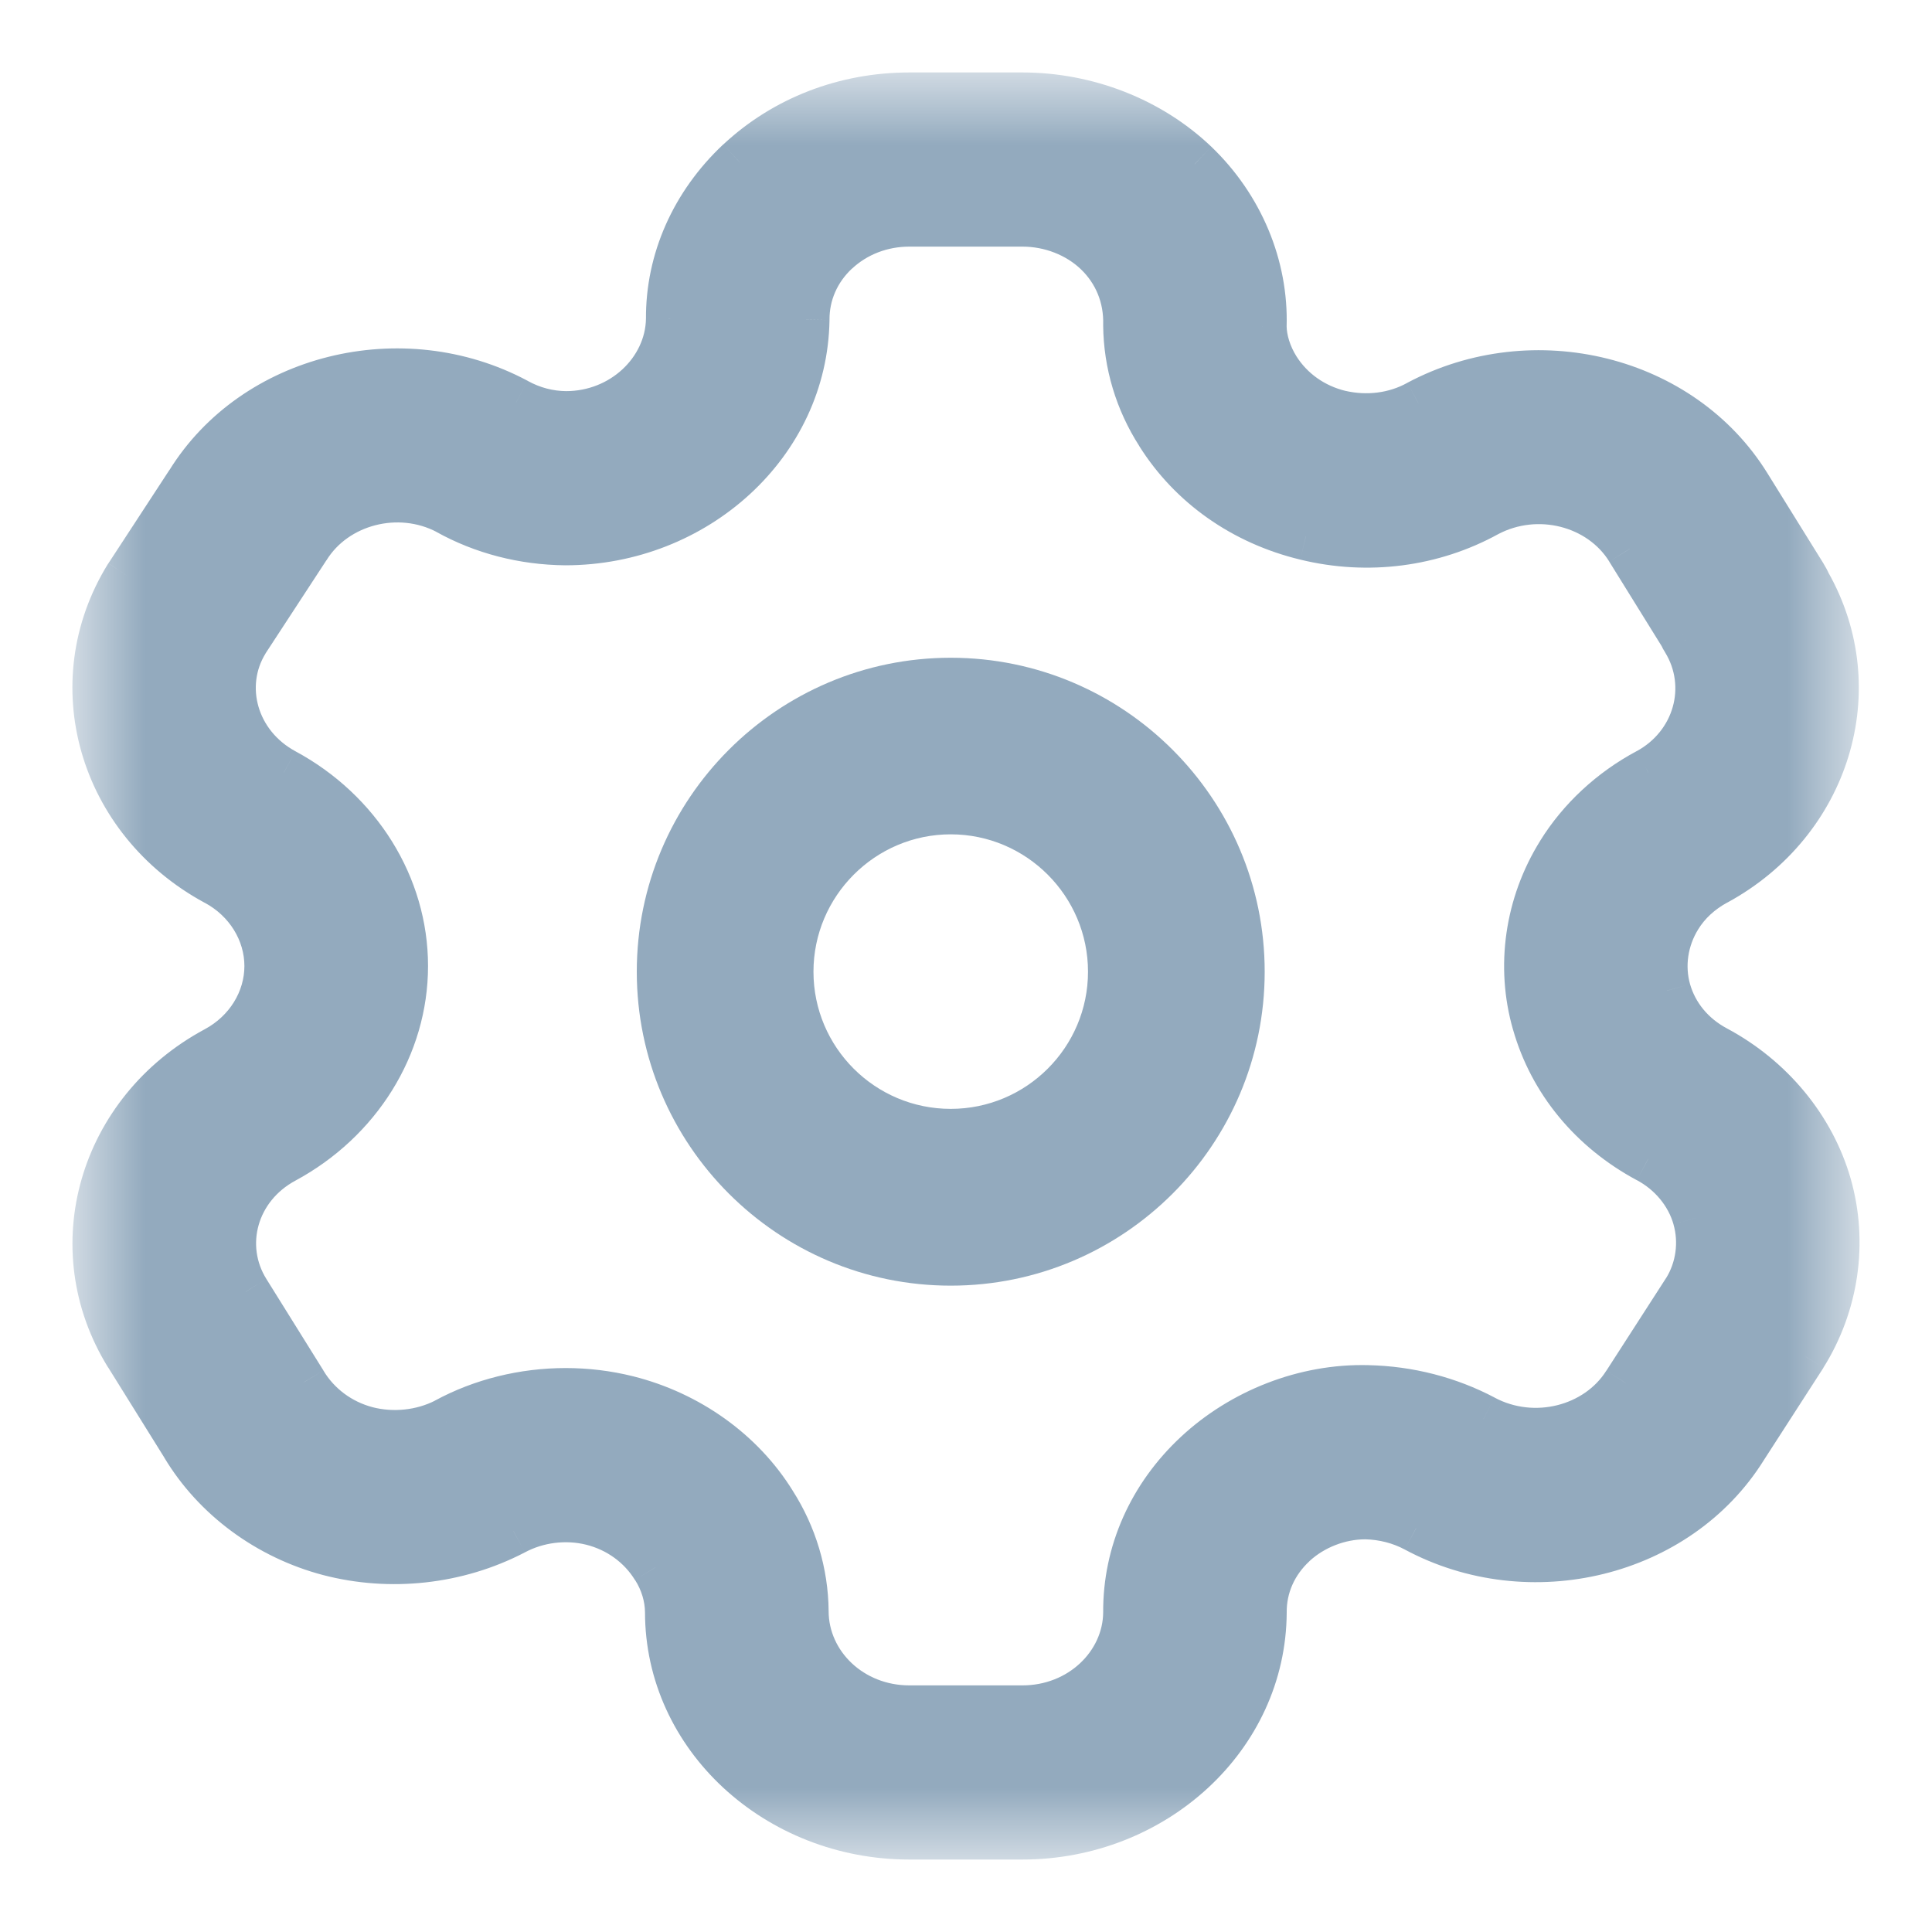 <svg width="20" height="20" viewBox="0 0 20 20" fill="none" xmlns="http://www.w3.org/2000/svg">
<mask id="mask0_638_9914" style="mask-type:alpha" maskUnits="userSpaceOnUse" x="0" y="0" width="20" height="20">
<path fill-rule="evenodd" clip-rule="evenodd" d="M1 1H19V19H1V1Z" fill="white" stroke="white" stroke-width="0.5"/>
</mask>
<g mask="url(#mask0_638_9914)">
<path fill-rule="evenodd" clip-rule="evenodd" d="M5.856 14.412C6.07 14.412 6.284 14.437 6.493 14.489C7.124 14.648 7.672 15.04 7.996 15.567C8.207 15.898 8.324 16.285 8.328 16.679C8.328 17.244 8.815 17.697 9.414 17.697H10.584C11.18 17.697 11.667 17.247 11.67 16.692C11.666 16.078 11.924 15.495 12.395 15.057C12.86 14.624 13.51 14.364 14.159 14.382C14.585 14.391 14.995 14.498 15.356 14.689C15.876 14.966 16.54 14.801 16.84 14.323L17.46 13.362C17.598 13.14 17.638 12.862 17.564 12.606C17.492 12.35 17.309 12.127 17.062 11.996C16.485 11.687 16.074 11.188 15.903 10.591C15.734 10.004 15.826 9.364 16.156 8.837C16.371 8.489 16.685 8.197 17.062 7.995C17.568 7.72 17.745 7.104 17.451 6.624C17.439 6.605 17.428 6.585 17.419 6.564L16.872 5.682C16.574 5.2 15.911 5.034 15.392 5.309C14.83 5.618 14.161 5.707 13.519 5.55C12.878 5.395 12.34 5.017 12.005 4.484C11.79 4.15 11.674 3.762 11.67 3.367C11.678 3.07 11.566 2.803 11.363 2.608C11.161 2.413 10.876 2.303 10.584 2.303H9.414C9.125 2.303 8.854 2.408 8.65 2.597C8.446 2.787 8.335 3.04 8.337 3.309C8.317 4.579 7.202 5.602 5.851 5.602C5.418 5.598 5.001 5.489 4.639 5.287C4.13 5.018 3.466 5.184 3.168 5.666L2.536 6.633C2.247 7.1 2.424 7.718 2.939 7.997C3.704 8.409 4.181 9.177 4.181 10C4.181 10.824 3.704 11.591 2.937 12.003C2.425 12.28 2.248 12.894 2.545 13.371L3.133 14.316C3.279 14.561 3.517 14.737 3.792 14.809C4.067 14.88 4.369 14.85 4.621 14.72C4.992 14.517 5.423 14.412 5.856 14.412ZM10.583 19H9.414C8.043 19 6.927 17.963 6.927 16.687C6.925 16.529 6.877 16.366 6.786 16.225C6.64 15.986 6.403 15.816 6.129 15.748C5.858 15.681 5.56 15.718 5.315 15.85C4.729 16.154 4.039 16.228 3.408 16.063C2.778 15.897 2.234 15.494 1.915 14.96L1.332 14.024C0.649 12.923 1.055 11.511 2.237 10.875C2.572 10.695 2.78 10.36 2.78 10C2.78 9.641 2.572 9.305 2.237 9.125C1.054 8.485 0.649 7.07 1.331 5.969L1.964 5.002C2.637 3.913 4.158 3.529 5.344 4.163C5.506 4.252 5.681 4.298 5.859 4.299C6.441 4.299 6.927 3.853 6.937 3.304C6.933 2.698 7.19 2.117 7.657 1.678C8.127 1.241 8.75 1 9.414 1H10.583C11.252 1 11.901 1.255 12.367 1.699C12.832 2.146 13.088 2.758 13.069 3.379C13.071 3.519 13.12 3.681 13.21 3.822C13.358 4.057 13.592 4.222 13.871 4.29C14.149 4.354 14.44 4.319 14.687 4.183C15.882 3.548 17.402 3.928 18.085 5.032L18.666 5.969C18.681 5.994 18.694 6.018 18.706 6.044C19.323 7.13 18.911 8.498 17.763 9.123C17.596 9.213 17.46 9.338 17.367 9.489C17.222 9.722 17.182 10 17.255 10.256C17.33 10.516 17.508 10.733 17.759 10.867C18.326 11.17 18.748 11.681 18.917 12.27C19.086 12.859 18.994 13.499 18.664 14.026L18.045 14.987C17.362 16.078 15.842 16.456 14.659 15.82C14.502 15.736 14.32 15.689 14.139 15.685H14.133C13.863 15.685 13.586 15.792 13.384 15.979C13.18 16.169 13.068 16.423 13.07 16.692C13.063 17.968 11.948 19 10.583 19Z" fill="#93AABE"/>
<path d="M6.493 14.489L6.553 14.247L6.553 14.247L6.493 14.489ZM7.996 15.567L7.783 15.699L7.786 15.702L7.996 15.567ZM8.328 16.679H8.578L8.578 16.677L8.328 16.679ZM11.67 16.692L11.92 16.693L11.92 16.69L11.67 16.692ZM14.159 14.382L14.153 14.632L14.154 14.632L14.159 14.382ZM15.356 14.689L15.474 14.469L15.473 14.468L15.356 14.689ZM16.84 14.323L16.63 14.188L16.628 14.19L16.84 14.323ZM17.46 13.362L17.67 13.497L17.672 13.494L17.46 13.362ZM17.564 12.606L17.324 12.674L17.324 12.675L17.564 12.606ZM17.062 11.996L16.944 12.217L16.945 12.217L17.062 11.996ZM15.903 10.591L16.143 10.522L16.143 10.521L15.903 10.591ZM16.156 8.837L16.368 8.969L16.369 8.968L16.156 8.837ZM17.062 7.995L17.18 8.216L17.182 8.215L17.062 7.995ZM17.451 6.624L17.665 6.494L17.663 6.49L17.451 6.624ZM17.419 6.564L17.647 6.462L17.64 6.447L17.631 6.433L17.419 6.564ZM16.872 5.682L16.659 5.813L16.659 5.814L16.872 5.682ZM15.392 5.309L15.274 5.088L15.271 5.09L15.392 5.309ZM13.519 5.55L13.579 5.307L13.578 5.307L13.519 5.55ZM12.005 4.484L12.217 4.351L12.215 4.349L12.005 4.484ZM11.67 3.367L11.42 3.36L11.42 3.369L11.67 3.367ZM11.363 2.608L11.19 2.788L11.19 2.788L11.363 2.608ZM8.65 2.597L8.48 2.414L8.479 2.414L8.65 2.597ZM8.337 3.309L8.587 3.313L8.587 3.308L8.337 3.309ZM5.851 5.602L5.849 5.852H5.851V5.602ZM4.639 5.287L4.761 5.069L4.756 5.066L4.639 5.287ZM3.168 5.666L3.377 5.803L3.381 5.798L3.168 5.666ZM2.536 6.633L2.327 6.496L2.324 6.501L2.536 6.633ZM2.939 7.997L2.82 8.217L2.821 8.217L2.939 7.997ZM2.937 12.003L2.819 11.783L2.819 11.783L2.937 12.003ZM2.545 13.371L2.332 13.503L2.332 13.504L2.545 13.371ZM3.133 14.316L3.348 14.188L3.346 14.184L3.133 14.316ZM3.792 14.809L3.729 15.051L3.73 15.051L3.792 14.809ZM4.621 14.72L4.736 14.942L4.741 14.939L4.621 14.72ZM6.927 16.687H7.177L7.177 16.684L6.927 16.687ZM6.786 16.225L6.573 16.356L6.576 16.359L6.786 16.225ZM6.129 15.748L6.069 15.991L6.069 15.991L6.129 15.748ZM5.315 15.85L5.43 16.072L5.434 16.07L5.315 15.85ZM3.408 16.063L3.345 16.305L3.345 16.305L3.408 16.063ZM1.915 14.96L2.13 14.832L2.127 14.828L1.915 14.96ZM1.332 14.024L1.119 14.156L1.12 14.156L1.332 14.024ZM2.237 10.875L2.119 10.655L2.119 10.655L2.237 10.875ZM2.237 9.125L2.118 9.345L2.119 9.345L2.237 9.125ZM1.331 5.969L1.121 5.832L1.118 5.837L1.331 5.969ZM1.964 5.002L2.173 5.139L2.176 5.133L1.964 5.002ZM5.344 4.163L5.465 3.944L5.462 3.942L5.344 4.163ZM5.859 4.299L5.857 4.549H5.859V4.299ZM6.937 3.304L7.187 3.308L7.187 3.302L6.937 3.304ZM7.657 1.678L7.487 1.496L7.486 1.496L7.657 1.678ZM12.367 1.699L12.54 1.519L12.539 1.518L12.367 1.699ZM13.069 3.379L12.819 3.371L12.819 3.383L13.069 3.379ZM13.21 3.822L13.421 3.689L13.421 3.689L13.21 3.822ZM13.871 4.29L13.811 4.533L13.814 4.533L13.871 4.29ZM14.687 4.183L14.57 3.962L14.567 3.964L14.687 4.183ZM18.085 5.032L17.872 5.163L17.872 5.163L18.085 5.032ZM18.666 5.969L18.881 5.841L18.879 5.837L18.666 5.969ZM18.706 6.044L18.477 6.145L18.482 6.156L18.488 6.167L18.706 6.044ZM17.763 9.123L17.881 9.343L17.882 9.343L17.763 9.123ZM17.367 9.489L17.58 9.62L17.58 9.62L17.367 9.489ZM17.255 10.256L17.015 10.324L17.015 10.325L17.255 10.256ZM17.759 10.867L17.877 10.646L17.877 10.646L17.759 10.867ZM18.917 12.27L18.677 12.339L18.677 12.339L18.917 12.27ZM18.664 14.026L18.875 14.161L18.876 14.158L18.664 14.026ZM18.045 14.987L17.835 14.851L17.833 14.854L18.045 14.987ZM14.659 15.82L14.778 15.6L14.777 15.599L14.659 15.82ZM14.139 15.685L14.145 15.435H14.139V15.685ZM13.384 15.979L13.214 15.795L13.214 15.796L13.384 15.979ZM13.07 16.692L13.32 16.693L13.32 16.69L13.07 16.692ZM5.856 14.662C6.05 14.662 6.244 14.685 6.432 14.732L6.553 14.247C6.324 14.19 6.09 14.162 5.856 14.162V14.662ZM6.432 14.732C7.003 14.875 7.495 15.23 7.784 15.699L8.209 15.436C7.848 14.85 7.244 14.42 6.553 14.247L6.432 14.732ZM7.786 15.702C7.972 15.994 8.074 16.335 8.078 16.682L8.578 16.677C8.574 16.235 8.443 15.803 8.207 15.433L7.786 15.702ZM8.078 16.679C8.078 17.398 8.693 17.947 9.414 17.947V17.447C8.937 17.447 8.578 17.09 8.578 16.679H8.078ZM9.414 17.947H10.584V17.447H9.414V17.947ZM10.584 17.947C11.3 17.947 11.916 17.402 11.92 16.693L11.42 16.69C11.418 17.091 11.06 17.447 10.584 17.447V17.947ZM11.92 16.69C11.917 16.15 12.143 15.633 12.566 15.24L12.225 14.874C11.705 15.358 11.416 16.006 11.42 16.693L11.92 16.69ZM12.566 15.24C12.985 14.85 13.572 14.616 14.153 14.632L14.166 14.132C13.448 14.113 12.736 14.398 12.225 14.874L12.566 15.24ZM14.154 14.632C14.541 14.64 14.913 14.738 15.239 14.91L15.473 14.468C15.077 14.259 14.629 14.142 14.165 14.132L14.154 14.632ZM15.238 14.91C15.867 15.245 16.677 15.052 17.052 14.457L16.628 14.19C16.402 14.55 15.885 14.688 15.474 14.469L15.238 14.91ZM17.05 14.459L17.67 13.497L17.25 13.226L16.63 14.188L17.05 14.459ZM17.672 13.494C17.848 13.213 17.898 12.861 17.805 12.537L17.324 12.675C17.378 12.863 17.348 13.068 17.248 13.23L17.672 13.494ZM17.805 12.538C17.713 12.213 17.483 11.937 17.18 11.776L16.945 12.217C17.134 12.318 17.271 12.487 17.324 12.674L17.805 12.538ZM17.18 11.776C16.66 11.497 16.294 11.051 16.143 10.522L15.663 10.659C15.853 11.326 16.311 11.877 16.944 12.217L17.18 11.776ZM16.143 10.521C15.994 10.005 16.075 9.438 16.368 8.969L15.944 8.704C15.578 9.291 15.474 10.004 15.663 10.66L16.143 10.521ZM16.369 8.968C16.559 8.66 16.84 8.397 17.18 8.216L16.944 7.775C16.53 7.996 16.182 8.319 15.943 8.705L16.369 8.968ZM17.182 8.215C17.806 7.875 18.038 7.102 17.665 6.494L17.238 6.755C17.453 7.106 17.33 7.565 16.943 7.776L17.182 8.215ZM17.663 6.49C17.655 6.479 17.65 6.47 17.647 6.462L17.191 6.667C17.206 6.701 17.223 6.732 17.24 6.758L17.663 6.49ZM17.631 6.433L17.084 5.55L16.659 5.814L17.206 6.696L17.631 6.433ZM17.084 5.55C16.713 4.949 15.903 4.755 15.274 5.088L15.508 5.53C15.92 5.312 16.435 5.45 16.659 5.813L17.084 5.55ZM15.271 5.09C14.765 5.369 14.161 5.449 13.579 5.307L13.46 5.793C14.162 5.965 14.894 5.868 15.512 5.528L15.271 5.09ZM13.578 5.307C12.996 5.167 12.515 4.826 12.217 4.351L11.793 4.617C12.165 5.209 12.759 5.624 13.46 5.793L13.578 5.307ZM12.215 4.349C12.026 4.054 11.923 3.712 11.92 3.364L11.42 3.369C11.424 3.812 11.555 4.246 11.795 4.619L12.215 4.349ZM11.92 3.374C11.93 3.007 11.791 2.672 11.536 2.427L11.19 2.788C11.342 2.934 11.427 3.133 11.42 3.36L11.92 3.374ZM11.536 2.427C11.284 2.185 10.937 2.053 10.584 2.053V2.553C10.815 2.553 11.037 2.641 11.19 2.788L11.536 2.427ZM10.584 2.053H9.414V2.553H10.584V2.053ZM9.414 2.053C9.064 2.053 8.732 2.18 8.48 2.414L8.82 2.781C8.976 2.635 9.186 2.553 9.414 2.553V2.053ZM8.479 2.414C8.227 2.651 8.085 2.969 8.087 3.311L8.587 3.308C8.586 3.111 8.666 2.924 8.82 2.78L8.479 2.414ZM8.087 3.306C8.07 4.424 7.081 5.352 5.851 5.352V5.852C7.323 5.852 8.565 4.735 8.587 3.313L8.087 3.306ZM5.854 5.352C5.461 5.348 5.085 5.249 4.761 5.069L4.517 5.506C4.918 5.729 5.376 5.847 5.849 5.852L5.854 5.352ZM4.756 5.066C4.137 4.739 3.326 4.935 2.955 5.535L3.381 5.798C3.606 5.433 4.123 5.297 4.522 5.508L4.756 5.066ZM2.959 5.529L2.327 6.496L2.745 6.77L3.377 5.803L2.959 5.529ZM2.324 6.501C1.952 7.101 2.189 7.875 2.82 8.217L3.058 7.777C2.659 7.561 2.541 7.1 2.749 6.765L2.324 6.501ZM2.821 8.217C3.51 8.588 3.931 9.275 3.931 10H4.431C4.431 9.078 3.897 8.229 3.058 7.777L2.821 8.217ZM3.931 10C3.931 10.725 3.51 11.411 2.819 11.783L3.056 12.223C3.897 11.77 4.431 10.922 4.431 10H3.931ZM2.819 11.783C2.188 12.123 1.954 12.895 2.332 13.503L2.757 13.239C2.541 12.892 2.662 12.436 3.056 12.223L2.819 11.783ZM2.332 13.504L2.921 14.449L3.346 14.184L2.757 13.239L2.332 13.504ZM2.919 14.445C3.099 14.746 3.392 14.963 3.729 15.051L3.856 14.567C3.643 14.511 3.459 14.375 3.348 14.188L2.919 14.445ZM3.73 15.051C4.062 15.137 4.427 15.101 4.736 14.942L4.506 14.498C4.311 14.598 4.072 14.623 3.855 14.567L3.73 15.051ZM4.741 14.939C5.073 14.758 5.462 14.662 5.856 14.662V14.162C5.384 14.162 4.911 14.277 4.501 14.5L4.741 14.939ZM10.583 18.75H9.414V19.25H10.583V18.75ZM9.414 18.75C8.163 18.75 7.177 17.808 7.177 16.687H6.677C6.677 18.118 7.922 19.25 9.414 19.25V18.75ZM7.177 16.684C7.175 16.479 7.112 16.27 6.997 16.09L6.576 16.359C6.642 16.463 6.676 16.58 6.677 16.69L7.177 16.684ZM6.999 16.093C6.817 15.798 6.525 15.589 6.189 15.506L6.069 15.991C6.281 16.044 6.462 16.175 6.573 16.356L6.999 16.093ZM6.19 15.506C5.858 15.423 5.496 15.468 5.197 15.63L5.434 16.07C5.623 15.968 5.857 15.938 6.069 15.991L6.19 15.506ZM5.2 15.628C4.669 15.903 4.043 15.971 3.472 15.821L3.345 16.305C4.036 16.485 4.789 16.405 5.43 16.072L5.2 15.628ZM3.472 15.821C2.902 15.671 2.414 15.307 2.13 14.832L1.7 15.088C2.055 15.681 2.654 16.123 3.345 16.305L3.472 15.821ZM2.127 14.828L1.544 13.892L1.12 14.156L1.703 15.092L2.127 14.828ZM1.544 13.893C0.942 12.921 1.293 11.667 2.355 11.095L2.119 10.655C0.818 11.355 0.356 12.924 1.119 14.156L1.544 13.893ZM2.355 11.095C2.766 10.875 3.03 10.459 3.03 10H2.53C2.53 10.262 2.378 10.516 2.119 10.655L2.355 11.095ZM3.03 10C3.03 9.543 2.766 9.125 2.355 8.905L2.119 9.345C2.378 9.484 2.53 9.739 2.53 10H3.03ZM2.356 8.905C1.292 8.33 0.942 7.072 1.543 6.1L1.118 5.837C0.356 7.069 0.817 8.641 2.118 9.345L2.356 8.905ZM1.54 6.106L2.173 5.139L1.754 4.865L1.122 5.832L1.54 6.106ZM2.176 5.133C2.775 4.164 4.149 3.807 5.226 4.383L5.462 3.942C4.167 3.25 2.498 3.662 1.751 4.871L2.176 5.133ZM5.223 4.382C5.421 4.491 5.637 4.547 5.857 4.549L5.862 4.049C5.725 4.048 5.59 4.013 5.465 3.944L5.223 4.382ZM5.859 4.549C6.562 4.549 7.175 4.008 7.187 3.308L6.687 3.3C6.68 3.697 6.32 4.049 5.859 4.049V4.549ZM7.187 3.302C7.183 2.77 7.408 2.255 7.828 1.861L7.486 1.496C6.971 1.98 6.682 2.626 6.687 3.305L7.187 3.302ZM7.828 1.861C8.249 1.468 8.811 1.25 9.414 1.25V0.75C8.689 0.75 8.004 1.013 7.487 1.496L7.828 1.861ZM9.414 1.25H10.583V0.75H9.414V1.25ZM10.583 1.25C11.19 1.25 11.777 1.482 12.194 1.88L12.539 1.518C12.025 1.028 11.313 0.75 10.583 0.75V1.25ZM12.194 1.88C12.61 2.279 12.836 2.824 12.819 3.371L13.319 3.387C13.341 2.692 13.054 2.012 12.54 1.519L12.194 1.88ZM12.819 3.383C12.821 3.574 12.887 3.78 12.998 3.956L13.421 3.689C13.353 3.581 13.32 3.464 13.319 3.376L12.819 3.383ZM12.998 3.956C13.183 4.248 13.473 4.45 13.811 4.533L13.93 4.047C13.712 3.994 13.533 3.866 13.421 3.689L12.998 3.956ZM13.814 4.533C14.149 4.611 14.503 4.57 14.808 4.402L14.567 3.964C14.377 4.069 14.149 4.097 13.927 4.046L13.814 4.533ZM14.805 4.404C15.891 3.826 17.264 4.179 17.872 5.163L18.297 4.9C17.541 3.677 15.873 3.269 14.57 3.962L14.805 4.404ZM17.872 5.163L18.454 6.101L18.879 5.837L18.297 4.9L17.872 5.163ZM18.451 6.096C18.463 6.116 18.471 6.131 18.477 6.145L18.934 5.942C18.918 5.905 18.9 5.872 18.881 5.841L18.451 6.096ZM18.488 6.167C19.033 7.125 18.676 8.342 17.643 8.903L17.882 9.343C19.146 8.655 19.614 7.136 18.923 5.92L18.488 6.167ZM17.645 8.903C17.442 9.012 17.272 9.166 17.154 9.357L17.58 9.62C17.648 9.509 17.75 9.414 17.881 9.343L17.645 8.903ZM17.154 9.357C16.974 9.649 16.922 9.999 17.015 10.324L17.495 10.187C17.443 10.002 17.471 9.796 17.58 9.62L17.154 9.357ZM17.015 10.325C17.109 10.654 17.334 10.923 17.642 11.087L17.877 10.646C17.682 10.542 17.55 10.379 17.495 10.187L17.015 10.325ZM17.641 11.087C18.152 11.36 18.528 11.818 18.677 12.339L19.158 12.201C18.969 11.543 18.5 10.979 17.877 10.646L17.641 11.087ZM18.677 12.339C18.826 12.859 18.745 13.425 18.452 13.893L18.876 14.158C19.243 13.572 19.346 12.86 19.158 12.201L18.677 12.339ZM18.454 13.89L17.835 14.851L18.255 15.122L18.875 14.161L18.454 13.89ZM17.833 14.854C17.224 15.827 15.851 16.177 14.778 15.6L14.541 16.04C15.832 16.734 17.5 16.329 18.257 15.119L17.833 14.854ZM14.777 15.599C14.583 15.496 14.363 15.44 14.145 15.435L14.133 15.935C14.277 15.938 14.42 15.975 14.541 16.04L14.777 15.599ZM14.139 15.435H14.133V15.935H14.139V15.435ZM14.133 15.435C13.801 15.435 13.463 15.565 13.214 15.795L13.554 16.162C13.709 16.018 13.926 15.935 14.133 15.935V15.435ZM13.214 15.796C12.961 16.032 12.817 16.351 12.82 16.694L13.32 16.69C13.318 16.494 13.399 16.306 13.555 16.162L13.214 15.796ZM12.82 16.691C12.814 17.813 11.827 18.75 10.583 18.75V19.25C12.069 19.25 13.312 18.123 13.32 16.693L12.82 16.691Z" fill="#93AABE"/>
</g>
<path fill-rule="evenodd" clip-rule="evenodd" d="M9.842 8.387C8.92 8.387 8.171 9.138 8.171 10.059C8.171 10.981 8.92 11.729 9.842 11.729C10.763 11.729 11.513 10.981 11.513 10.059C11.513 9.138 10.763 8.387 9.842 8.387ZM9.842 13.059C8.188 13.059 6.842 11.714 6.842 10.059C6.842 8.405 8.188 7.059 9.842 7.059C11.496 7.059 12.842 8.405 12.842 10.059C12.842 11.714 11.496 13.059 9.842 13.059Z" fill="#93AABE"/>
<path d="M9.842 8.137C8.782 8.137 7.921 9 7.921 10.059H8.421C8.421 9.276 9.059 8.637 9.842 8.637V8.137ZM7.921 10.059C7.921 11.119 8.783 11.979 9.842 11.979V11.479C9.058 11.479 8.421 10.843 8.421 10.059H7.921ZM9.842 11.979C10.901 11.979 11.763 11.119 11.763 10.059H11.263C11.263 10.843 10.625 11.479 9.842 11.479V11.979ZM11.763 10.059C11.763 9 10.902 8.137 9.842 8.137V8.637C10.625 8.637 11.263 9.276 11.263 10.059H11.763ZM9.842 12.809C8.326 12.809 7.092 11.575 7.092 10.059H6.592C6.592 11.852 8.05 13.309 9.842 13.309V12.809ZM7.092 10.059C7.092 8.543 8.326 7.309 9.842 7.309V6.809C8.049 6.809 6.592 8.267 6.592 10.059H7.092ZM9.842 7.309C11.358 7.309 12.592 8.543 12.592 10.059H13.092C13.092 8.267 11.634 6.809 9.842 6.809V7.309ZM12.592 10.059C12.592 11.575 11.358 12.809 9.842 12.809V13.309C11.634 13.309 13.092 11.852 13.092 10.059H12.592Z" fill="#93AABE"/>
</svg>

